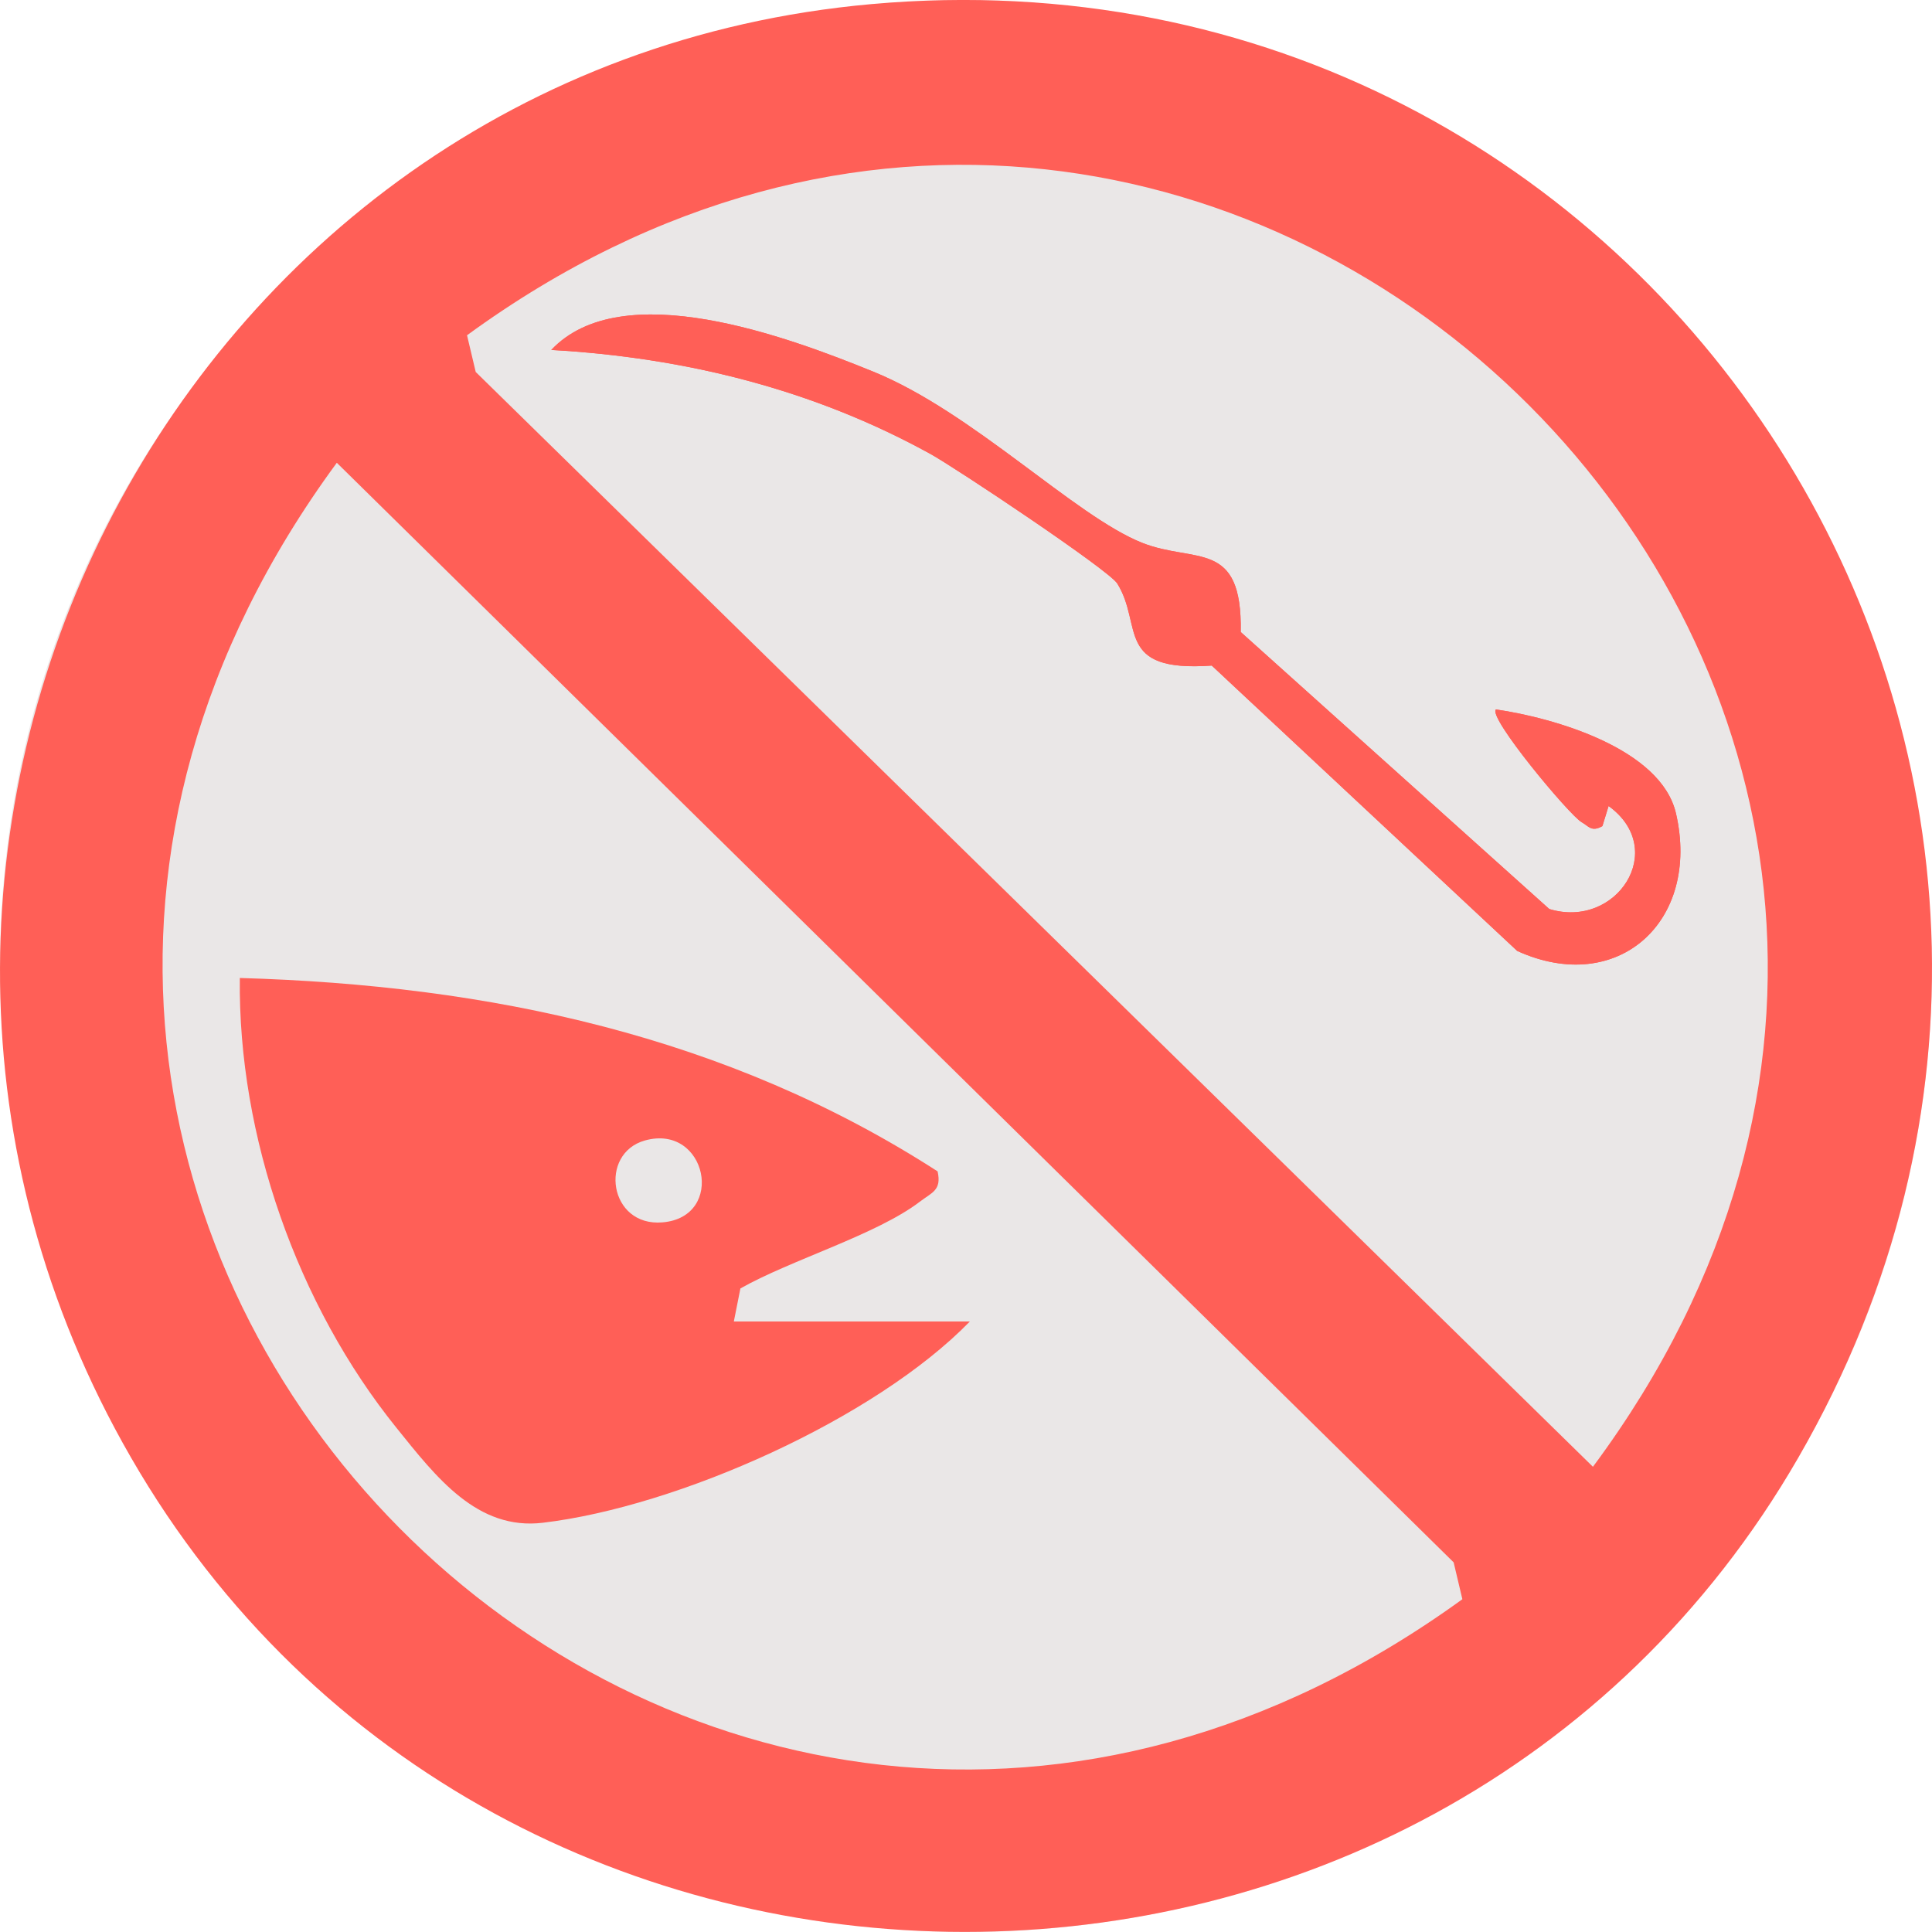 <svg width="30" height="30" viewBox="0 0 30 30" fill="none" xmlns="http://www.w3.org/2000/svg">
<rect width="30" height="30" rx="15" fill="#EAE7E7"/>
<path d="M13.528 0.064C25.761 -1.027 34.07 11.976 27.926 22.631C22.26 32.459 7.693 32.45 2.033 22.631C-3.415 13.185 2.651 1.036 13.528 0.064ZM7.252 5.206L7.387 5.776L24.735 22.776C33.539 10.93 19.128 -3.46 7.252 5.206ZM22.707 24.83L22.572 24.26L5.23 7.186C-3.526 19.098 10.75 33.497 22.707 24.833V24.83Z" fill="#FF5F57"/>
<path d="M19.266 9.814C19.293 8.362 18.555 8.755 17.733 8.428C16.686 8.011 15.102 6.397 13.558 5.77C12.232 5.23 9.658 4.27 8.56 5.434C10.636 5.551 12.628 6.046 14.446 7.048C14.838 7.264 17.22 8.851 17.349 9.061C17.754 9.709 17.301 10.441 18.816 10.335L23.559 14.766C25.122 15.477 26.409 14.304 26.025 12.633C25.794 11.625 24.135 11.148 23.229 11.016C23.097 11.133 24.372 12.663 24.561 12.768C24.669 12.828 24.711 12.924 24.882 12.828L24.978 12.516C25.914 13.191 25.101 14.433 24.057 14.115L19.266 9.814Z" fill="#FF5F57"/>
<path d="M19.266 9.814L24.057 14.115C25.101 14.436 25.914 13.191 24.978 12.516L24.882 12.828C24.711 12.924 24.669 12.828 24.561 12.768C24.375 12.663 23.097 11.133 23.229 11.016C24.135 11.148 25.794 11.625 26.025 12.633C26.409 14.304 25.122 15.477 23.559 14.766L18.816 10.335C17.301 10.444 17.754 9.709 17.349 9.061C17.217 8.851 14.838 7.264 14.446 7.048C12.628 6.046 10.636 5.551 8.56 5.434C9.658 4.27 12.229 5.23 13.558 5.77C15.105 6.397 16.689 8.011 17.733 8.428C18.555 8.755 19.29 8.362 19.266 9.814Z" fill="#FF5F57"/>
<path d="M11.395 20.52L11.497 20.007C12.274 19.566 13.611 19.173 14.283 18.66C14.469 18.516 14.625 18.486 14.559 18.189C11.29 16.08 7.588 15.297 3.724 15.186C3.694 17.64 4.618 20.265 6.157 22.172C6.775 22.94 7.411 23.768 8.431 23.645C10.525 23.396 13.585 22.035 15.06 20.52H11.392H11.395ZM10.285 18.981C9.454 19.05 9.295 17.91 10.015 17.709C10.975 17.442 11.278 18.9 10.285 18.981Z" fill="#FF5F57"/>
</svg>
